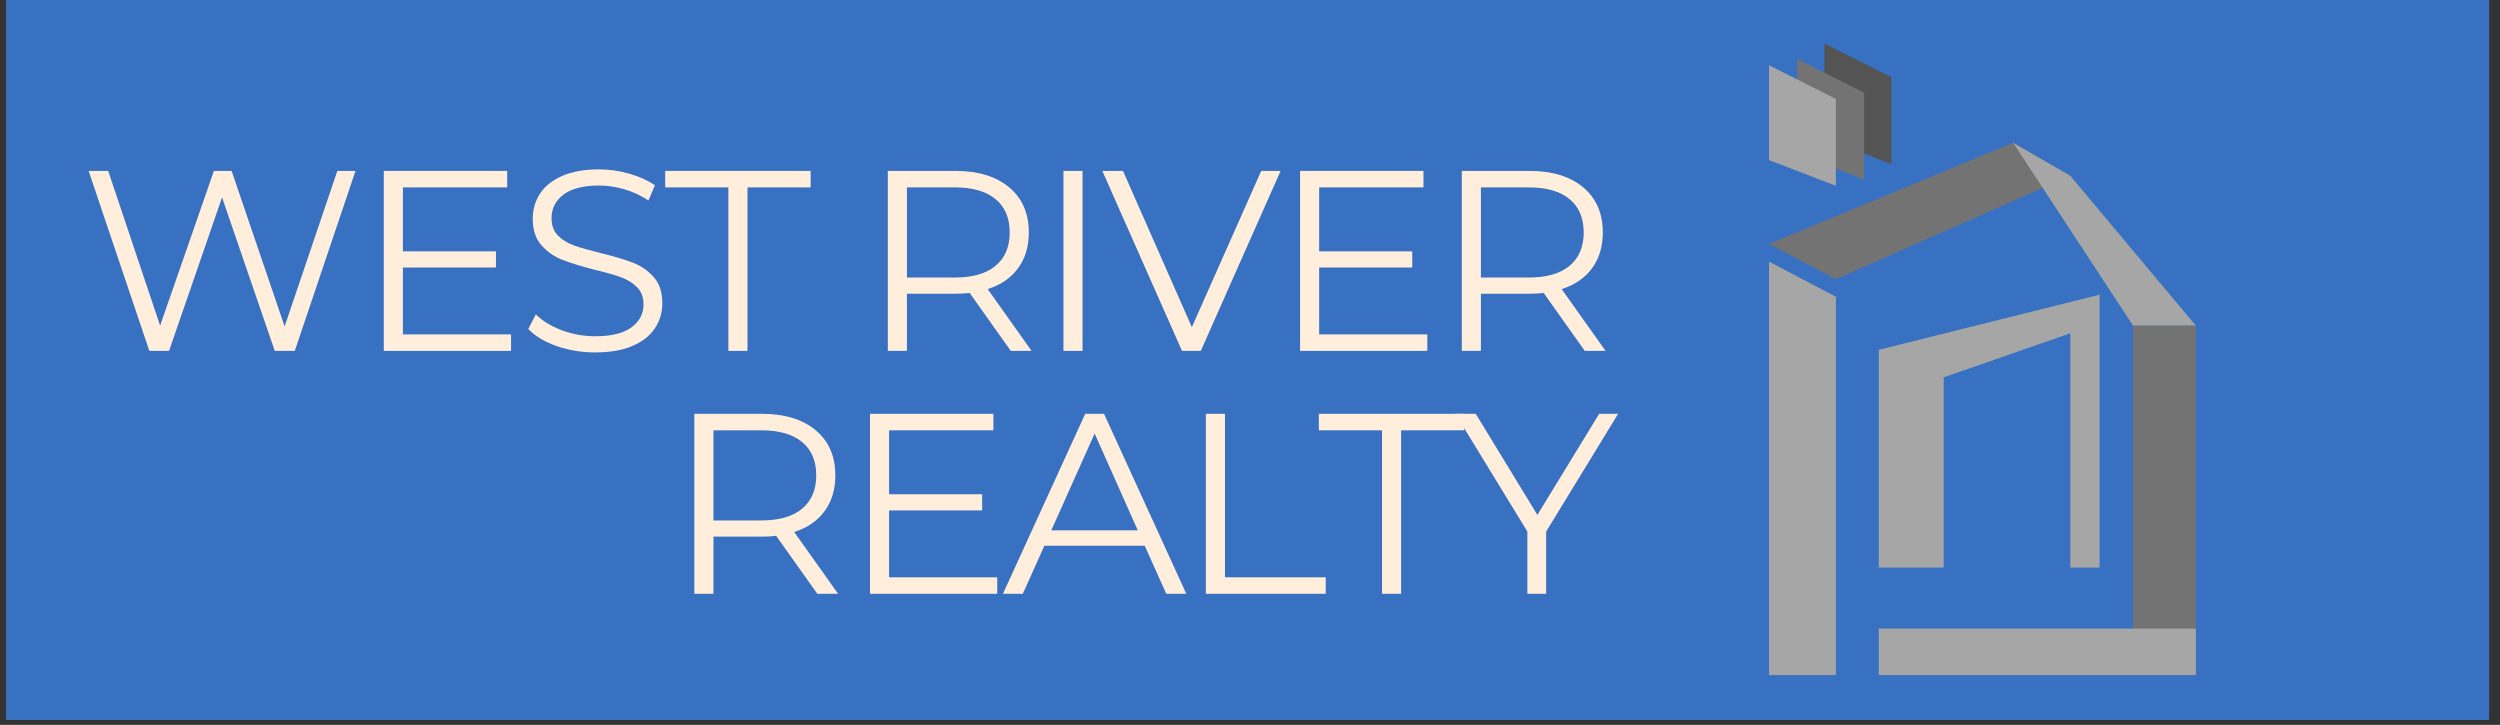 <?xml version="1.0" encoding="UTF-8"?>
<svg xmlns="http://www.w3.org/2000/svg" xmlns:xlink="http://www.w3.org/1999/xlink" width="253.5pt" height="73.5pt" viewBox="0 0 253.5 73.5" version="1.2">
<rect x="0" y="0" width="253.5" height="73.5" fill="#333333" stroke="none"/>
<defs>
<g>
<symbol overflow="visible" id="glyph0-0">
<path style="stroke:none;" d="M 1.047 -18.25 L 14.266 -18.25 L 14.266 0 L 1.047 0 Z M 12.172 -1.828 L 12.172 -16.422 L 3.125 -16.422 L 3.125 -1.828 Z M 12.172 -1.828 "/>
</symbol>
<symbol overflow="visible" id="glyph0-1">
<path style="stroke:none;" d="M 28.031 -18.25 L 21.875 0 L 19.844 0 L 14.5 -15.562 L 9.125 0 L 7.125 0 L 0.969 -18.25 L 2.953 -18.25 L 8.219 -2.562 L 13.672 -18.25 L 15.469 -18.25 L 20.844 -2.484 L 26.188 -18.25 Z M 28.031 -18.25 "/>
</symbol>
<symbol overflow="visible" id="glyph0-2">
<path style="stroke:none;" d="M 15.875 -1.672 L 15.875 0 L 2.969 0 L 2.969 -18.25 L 15.484 -18.25 L 15.484 -16.578 L 4.906 -16.578 L 4.906 -10.094 L 14.344 -10.094 L 14.344 -8.453 L 4.906 -8.453 L 4.906 -1.672 Z M 15.875 -1.672 "/>
</symbol>
<symbol overflow="visible" id="glyph0-3">
<path style="stroke:none;" d="M 8 0.156 C 6.645 0.156 5.348 -0.055 4.109 -0.484 C 2.867 -0.922 1.906 -1.5 1.219 -2.219 L 1.984 -3.703 C 2.641 -3.047 3.516 -2.508 4.609 -2.094 C 5.711 -1.688 6.844 -1.484 8 -1.484 C 9.633 -1.484 10.859 -1.781 11.672 -2.375 C 12.492 -2.977 12.906 -3.758 12.906 -4.719 C 12.906 -5.445 12.68 -6.031 12.234 -6.469 C 11.797 -6.906 11.254 -7.238 10.609 -7.469 C 9.973 -7.707 9.078 -7.961 7.922 -8.234 C 6.555 -8.586 5.461 -8.926 4.641 -9.25 C 3.828 -9.57 3.129 -10.062 2.547 -10.719 C 1.961 -11.375 1.672 -12.27 1.672 -13.406 C 1.672 -14.32 1.91 -15.16 2.391 -15.922 C 2.879 -16.68 3.629 -17.285 4.641 -17.734 C 5.648 -18.18 6.898 -18.406 8.391 -18.406 C 9.441 -18.406 10.461 -18.258 11.453 -17.969 C 12.453 -17.688 13.32 -17.297 14.062 -16.797 L 13.406 -15.25 C 12.633 -15.758 11.816 -16.141 10.953 -16.391 C 10.086 -16.641 9.234 -16.766 8.391 -16.766 C 6.797 -16.766 5.594 -16.457 4.781 -15.844 C 3.977 -15.227 3.578 -14.43 3.578 -13.453 C 3.578 -12.723 3.797 -12.133 4.234 -11.688 C 4.68 -11.25 5.238 -10.91 5.906 -10.672 C 6.57 -10.441 7.473 -10.188 8.609 -9.906 C 9.941 -9.582 11.02 -9.258 11.844 -8.938 C 12.676 -8.613 13.379 -8.125 13.953 -7.469 C 14.523 -6.82 14.812 -5.941 14.812 -4.828 C 14.812 -3.898 14.562 -3.055 14.062 -2.297 C 13.57 -1.547 12.812 -0.945 11.781 -0.5 C 10.758 -0.062 9.5 0.156 8 0.156 Z M 8 0.156 "/>
</symbol>
<symbol overflow="visible" id="glyph0-4">
<path style="stroke:none;" d="M 6.516 -16.578 L 0.109 -16.578 L 0.109 -18.25 L 14.859 -18.25 L 14.859 -16.578 L 8.453 -16.578 L 8.453 0 L 6.516 0 Z M 6.516 -16.578 "/>
</symbol>
<symbol overflow="visible" id="glyph0-5">
<path style="stroke:none;" d=""/>
</symbol>
<symbol overflow="visible" id="glyph0-6">
<path style="stroke:none;" d="M 15.438 0 L 11.266 -5.875 C 10.797 -5.82 10.312 -5.797 9.812 -5.797 L 4.906 -5.797 L 4.906 0 L 2.969 0 L 2.969 -18.25 L 9.812 -18.25 C 12.133 -18.25 13.957 -17.691 15.281 -16.578 C 16.602 -15.473 17.266 -13.945 17.266 -12 C 17.266 -10.57 16.898 -9.363 16.172 -8.375 C 15.453 -7.395 14.426 -6.691 13.094 -6.266 L 17.547 0 Z M 9.75 -7.438 C 11.562 -7.438 12.941 -7.832 13.891 -8.625 C 14.848 -9.426 15.328 -10.551 15.328 -12 C 15.328 -13.477 14.848 -14.609 13.891 -15.391 C 12.941 -16.18 11.562 -16.578 9.75 -16.578 L 4.906 -16.578 L 4.906 -7.438 Z M 9.75 -7.438 "/>
</symbol>
<symbol overflow="visible" id="glyph0-7">
<path style="stroke:none;" d="M 2.969 -18.25 L 4.906 -18.25 L 4.906 0 L 2.969 0 Z M 2.969 -18.25 "/>
</symbol>
<symbol overflow="visible" id="glyph0-8">
<path style="stroke:none;" d="M 18.156 -18.25 L 10.062 0 L 8.156 0 L 0.078 -18.25 L 2.172 -18.25 L 9.156 -2.406 L 16.188 -18.25 Z M 18.156 -18.25 "/>
</symbol>
<symbol overflow="visible" id="glyph0-9">
<path style="stroke:none;" d="M 14.422 -4.875 L 4.25 -4.875 L 2.062 0 L 0.047 0 L 8.391 -18.25 L 10.297 -18.25 L 18.641 0 L 16.609 0 Z M 13.719 -6.438 L 9.344 -16.25 L 4.953 -6.438 Z M 13.719 -6.438 "/>
</symbol>
<symbol overflow="visible" id="glyph0-10">
<path style="stroke:none;" d="M 2.969 -18.25 L 4.906 -18.25 L 4.906 -1.672 L 15.125 -1.672 L 15.125 0 L 2.969 0 Z M 2.969 -18.25 "/>
</symbol>
<symbol overflow="visible" id="glyph0-11">
<path style="stroke:none;" d="M 9.234 -6.312 L 9.234 0 L 7.328 0 L 7.328 -6.312 L 0.031 -18.25 L 2.094 -18.25 L 8.344 -8 L 14.609 -18.25 L 16.531 -18.25 Z M 9.234 -6.312 "/>
</symbol>
</g>
<clipPath id="clip1">
  <path d="M 0.609 0 L 252.395 0 L 252.395 73.004 L 0.609 73.004 Z M 0.609 0 "/>
</clipPath>
<clipPath id="clip2">
  <path d="M 179.379 26 L 187 26 L 187 68.527 L 179.379 68.527 Z M 179.379 26 "/>
</clipPath>
<clipPath id="clip3">
  <path d="M 184 4.336 L 192 4.336 L 192 17 L 184 17 Z M 184 4.336 "/>
</clipPath>
<clipPath id="clip4">
  <path d="M 179.379 6 L 187 6 L 187 19 L 179.379 19 Z M 179.379 6 "/>
</clipPath>
<clipPath id="clip5">
  <path d="M 179.379 14 L 210 14 L 210 29 L 179.379 29 Z M 179.379 14 "/>
</clipPath>
<clipPath id="clip6">
  <path d="M 204 14 L 222.668 14 L 222.668 34 L 204 34 Z M 204 14 "/>
</clipPath>
<clipPath id="clip7">
  <path d="M 216 33 L 222.668 33 L 222.668 68.527 L 216 68.527 Z M 216 33 "/>
</clipPath>
<clipPath id="clip8">
  <path d="M 190 63 L 222.668 63 L 222.668 68.527 L 190 68.527 Z M 190 63 "/>
</clipPath>
</defs>
<g id="surface1">
<g clip-path="url(#clip1)" clip-rule="nonzero">
<rect x="0" y="0" width="253.5" height="73.5" style="fill:rgb(21.959%,44.31%,75.69%);fill-opacity:1;stroke:none;"/>
</g>
<g style="fill:rgb(100%,93.329%,85.88%);fill-opacity:1;">
  <use xlink:href="#glyph0-1" x="8.017" y="35.58"/>
</g>
<g style="fill:rgb(100%,93.329%,85.88%);fill-opacity:1;">
  <use xlink:href="#glyph0-2" x="35.946" y="35.58"/>
</g>
<g style="fill:rgb(100%,93.329%,85.88%);fill-opacity:1;">
  <use xlink:href="#glyph0-3" x="52.348" y="35.58"/>
</g>
<g style="fill:rgb(100%,93.329%,85.88%);fill-opacity:1;">
  <use xlink:href="#glyph0-4" x="67.342" y="35.58"/>
</g>
<g style="fill:rgb(100%,93.329%,85.88%);fill-opacity:1;">
  <use xlink:href="#glyph0-5" x="81.267" y="35.58"/>
</g>
<g style="fill:rgb(100%,93.329%,85.88%);fill-opacity:1;">
  <use xlink:href="#glyph0-6" x="87.056" y="35.58"/>
</g>
<g style="fill:rgb(100%,93.329%,85.88%);fill-opacity:1;">
  <use xlink:href="#glyph0-7" x="104.866" y="35.58"/>
</g>
<g style="fill:rgb(100%,93.329%,85.88%);fill-opacity:1;">
  <use xlink:href="#glyph0-8" x="111.698" y="35.58"/>
</g>
<g style="fill:rgb(100%,93.329%,85.88%);fill-opacity:1;">
  <use xlink:href="#glyph0-2" x="128.857" y="35.58"/>
</g>
<g style="fill:rgb(100%,93.329%,85.88%);fill-opacity:1;">
  <use xlink:href="#glyph0-6" x="145.259" y="35.58"/>
</g>
<g style="fill:rgb(100%,93.329%,85.88%);fill-opacity:1;">
  <use xlink:href="#glyph0-6" x="67.438" y="60.211"/>
</g>
<g style="fill:rgb(100%,93.329%,85.88%);fill-opacity:1;">
  <use xlink:href="#glyph0-2" x="85.248" y="60.211"/>
</g>
<g style="fill:rgb(100%,93.329%,85.88%);fill-opacity:1;">
  <use xlink:href="#glyph0-9" x="101.651" y="60.211"/>
</g>
<g style="fill:rgb(100%,93.329%,85.88%);fill-opacity:1;">
  <use xlink:href="#glyph0-10" x="119.305" y="60.211"/>
</g>
<g style="fill:rgb(100%,93.329%,85.88%);fill-opacity:1;">
  <use xlink:href="#glyph0-4" x="133.621" y="60.211"/>
</g>
<g style="fill:rgb(100%,93.329%,85.88%);fill-opacity:1;">
  <use xlink:href="#glyph0-11" x="147.546" y="60.211"/>
</g>
<g clip-path="url(#clip2)" clip-rule="nonzero">
<path style=" stroke:none;fill-rule:nonzero;fill:rgb(65.099%,65.099%,65.099%);fill-opacity:1;" d="M 179.367 68.453 L 179.367 26.523 L 186.16 30.09 L 186.16 68.453 L 179.367 68.453 "/>
</g>
<g clip-path="url(#clip3)" clip-rule="nonzero">
<path style=" stroke:none;fill-rule:nonzero;fill:rgb(32.939%,32.939%,32.939%);fill-opacity:1;" d="M 184.992 14.027 L 184.992 4.406 L 191.781 7.832 L 191.781 16.637 L 184.992 14.027 "/>
</g>
<path style=" stroke:none;fill-rule:nonzero;fill:rgb(45.099%,45.099%,45.099%);fill-opacity:1;" d="M 182.234 15.602 L 182.234 5.98 L 189.023 9.406 L 189.023 18.211 L 182.234 15.602 "/>
<g clip-path="url(#clip4)" clip-rule="nonzero">
<path style=" stroke:none;fill-rule:nonzero;fill:rgb(65.099%,65.099%,65.099%);fill-opacity:1;" d="M 179.367 16.23 L 179.367 6.609 L 186.16 10.035 L 186.16 18.84 L 179.367 16.23 "/>
</g>
<g clip-path="url(#clip5)" clip-rule="nonzero">
<path style=" stroke:none;fill-rule:nonzero;fill:rgb(45.099%,45.099%,45.099%);fill-opacity:1;" d="M 179.367 24.742 L 204.125 14.473 L 209.926 17.824 L 186.16 28.309 L 179.367 24.742 "/>
</g>
<g clip-path="url(#clip6)" clip-rule="nonzero">
<path style=" stroke:none;fill-rule:nonzero;fill:rgb(65.099%,65.099%,65.099%);fill-opacity:1;" d="M 209.926 17.824 L 222.66 33.023 L 216.293 33.023 L 204.125 14.473 L 209.926 17.824 "/>
</g>
<g clip-path="url(#clip7)" clip-rule="nonzero">
<path style=" stroke:none;fill-rule:nonzero;fill:rgb(45.099%,45.099%,45.099%);fill-opacity:1;" d="M 216.293 33.023 L 216.293 68.453 L 222.66 68.453 L 222.66 33.023 L 216.293 33.023 "/>
</g>
<g clip-path="url(#clip8)" clip-rule="nonzero">
<path style=" stroke:none;fill-rule:nonzero;fill:rgb(65.099%,65.099%,65.099%);fill-opacity:1;" d="M 190.508 68.453 L 190.508 63.738 L 222.66 63.738 L 222.66 68.453 L 190.508 68.453 "/>
</g>
<path style=" stroke:none;fill-rule:nonzero;fill:rgb(65.099%,65.099%,65.099%);fill-opacity:1;" d="M 190.508 35.469 L 190.508 57.551 L 197.09 57.551 L 197.09 38.266 L 209.926 33.793 L 209.926 57.551 L 212.898 57.551 L 212.898 29.879 L 190.508 35.469 "/>
</g>
</svg>
